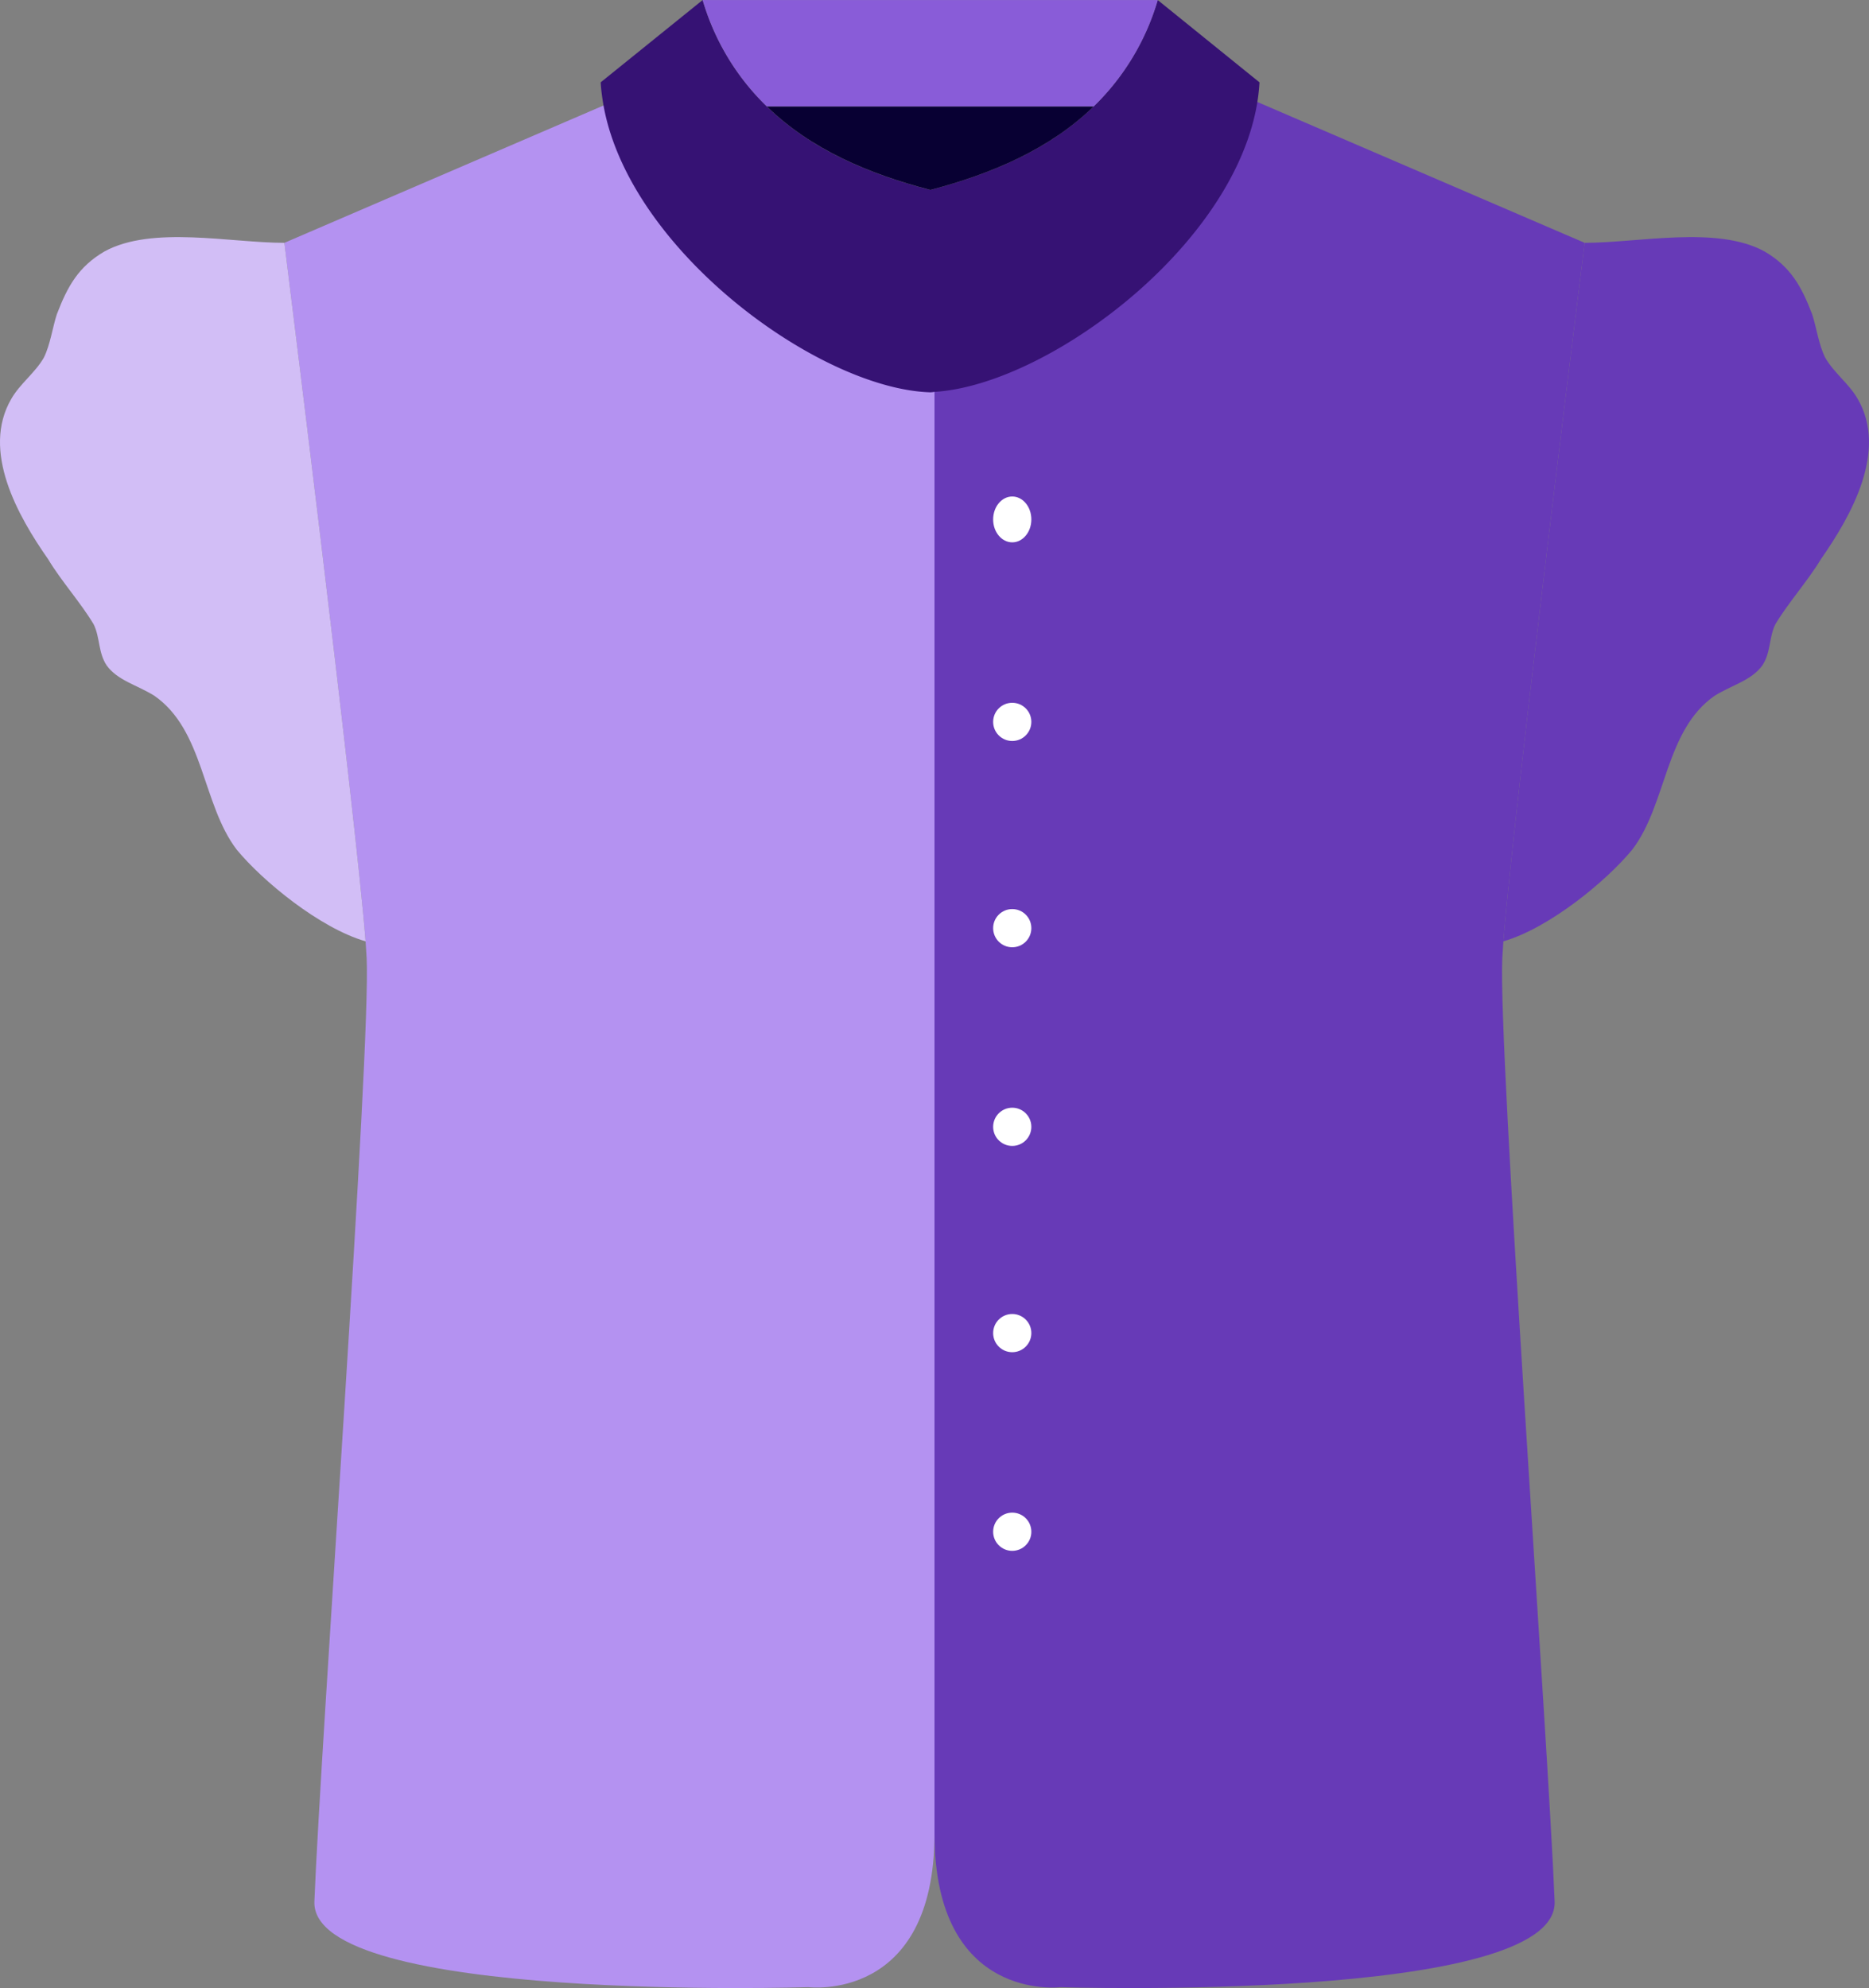 <svg xmlns="http://www.w3.org/2000/svg" width="244.645" height="260.209" viewBox="0 0 244.645 260.209">
  <rect x="0" y="0" width="244.645" height="260.209" fill="#808080" stroke="none"/>
  <g id="Grupo_39909" data-name="Grupo 39909" transform="translate(-142.982 -352.695)" style="isolation: isolate">
    <path id="Trazado_72374" data-name="Trazado 72374" d="M236.984,370.6V584.489c0,22.171-16.5,20.1-16.5,20.1s-65.192,2.074-64.67-11.217c.8-20.444,7.421-111.566,6.84-123.49-.033-.573-.084-1.3-.138-2.174-1.376-17.371-10.636-91.427-10.636-91.427l48.8-21Z" transform="translate(28.321 8.2)" fill="#b492f1"/>
    <path id="Trazado_72375" data-name="Trazado 72375" d="M190.836,452.294c-6-1.735-13.492-7.893-16.882-12.016-4.524-5.953-4.252-15.595-10.774-20.131-2.262-1.409-4.812-1.99-6.242-3.972-1.125-1.7-.853-3.683-1.706-5.389-1.7-2.843-4.252-5.669-5.954-8.512-3.968-5.669-8.784-14.182-4.816-20.988,1.137-1.986,3.115-3.4,4.256-5.389.849-1.706,1.141-3.968,1.7-5.673,1.413-3.692,2.843-6.246,6.25-8.236,6.229-3.4,16.439-1.12,23.534-1.12C180.2,360.867,189.461,434.923,190.836,452.294Z" transform="translate(0.002 23.611)" fill="#d2bef6"/>
    <path id="Trazado_72376" data-name="Trazado 72376" d="M172.237,370.6V584.489c0,22.171,16.494,20.1,16.494,20.1s65.2,2.074,64.678-11.217c-.8-20.444-7.425-111.566-6.848-123.49.038-.573.088-1.3.138-2.174,1.376-17.371,10.644-91.427,10.644-91.427l-48.8-21Z" transform="translate(93.067 8.2)" fill="#673ab7"/>
    <path id="Trazado_72377" data-name="Trazado 72377" d="M190.047,452.294c6.008-1.735,13.5-7.893,16.882-12.016,4.536-5.953,4.256-15.595,10.778-20.131,2.262-1.409,4.816-1.99,6.242-3.972,1.133-1.7.853-3.683,1.706-5.389,1.7-2.843,4.252-5.669,5.958-8.512,3.963-5.669,8.78-14.182,4.812-20.988-1.137-1.986-3.111-3.4-4.248-5.389-.853-1.706-1.146-3.968-1.706-5.673-1.409-3.692-2.847-6.246-6.25-8.236-6.225-3.4-16.435-1.12-23.53-1.12C200.692,360.867,191.423,434.923,190.047,452.294Z" transform="translate(149.718 23.611)" fill="#673ab7"/>
    <path id="Trazado_72378" data-name="Trazado 72378" d="M248.021,363.473c-1.091,19.855-27.171,39.58-42.54,40.513a3.7,3.7,0,0,1-.564.058c-14.809-.456-40.354-19.245-42.942-38.7-.084-.619-.159-1.233-.188-1.873L175.131,352.7a31.775,31.775,0,0,0,8.4,13.926c5.77,5.636,13.37,8.838,21.381,10.925h.054c8-2.111,15.582-5.318,21.347-10.925A31.828,31.828,0,0,0,234.7,352.7Z" transform="translate(59.824 0)" fill="#361274"/>
    <path id="Trazado_72390" data-name="Trazado 72390" d="M209.771,356.026c-5.765,5.607-13.345,8.813-21.347,10.925h-.054c-8.011-2.086-15.611-5.289-21.381-10.925Z" transform="translate(76.371 10.595)" fill="#080033"/>
    <path id="Trazado_72396" data-name="Trazado 72396" d="M224.551,352.7a31.828,31.828,0,0,1-8.387,13.926H173.382a31.775,31.775,0,0,1-8.4-13.926Z" transform="translate(69.977 0)" fill="#895cd8"/>
    <g id="Grupo_39910" data-name="Grupo 39910" transform="translate(272.978 418.137)">
      <ellipse id="Elipse_702" data-name="Elipse 702" cx="2.5" cy="3" rx="2.5" ry="3" transform="translate(0.003 -0.456)" fill="#fff"/>
      <circle id="Elipse_705" data-name="Elipse 705" cx="2.5" cy="2.5" r="2.5" transform="translate(0.003 53.544)" fill="#fff"/>
      <circle id="Elipse_707" data-name="Elipse 707" cx="2.5" cy="2.5" r="2.5" transform="translate(0.003 106.544)" fill="#fff"/>
      <circle id="Elipse_703" data-name="Elipse 703" cx="2.5" cy="2.5" r="2.5" transform="translate(0.003 26.544)" fill="#fff"/>
      <circle id="Elipse_704" data-name="Elipse 704" cx="2.5" cy="2.5" r="2.5" transform="translate(0.003 79.544)" fill="#fff"/>
      <circle id="Elipse_706" data-name="Elipse 706" cx="2.5" cy="2.5" r="2.5" transform="translate(0.003 132.544)" fill="#fff"/>
    </g>
  </g>
</svg>
